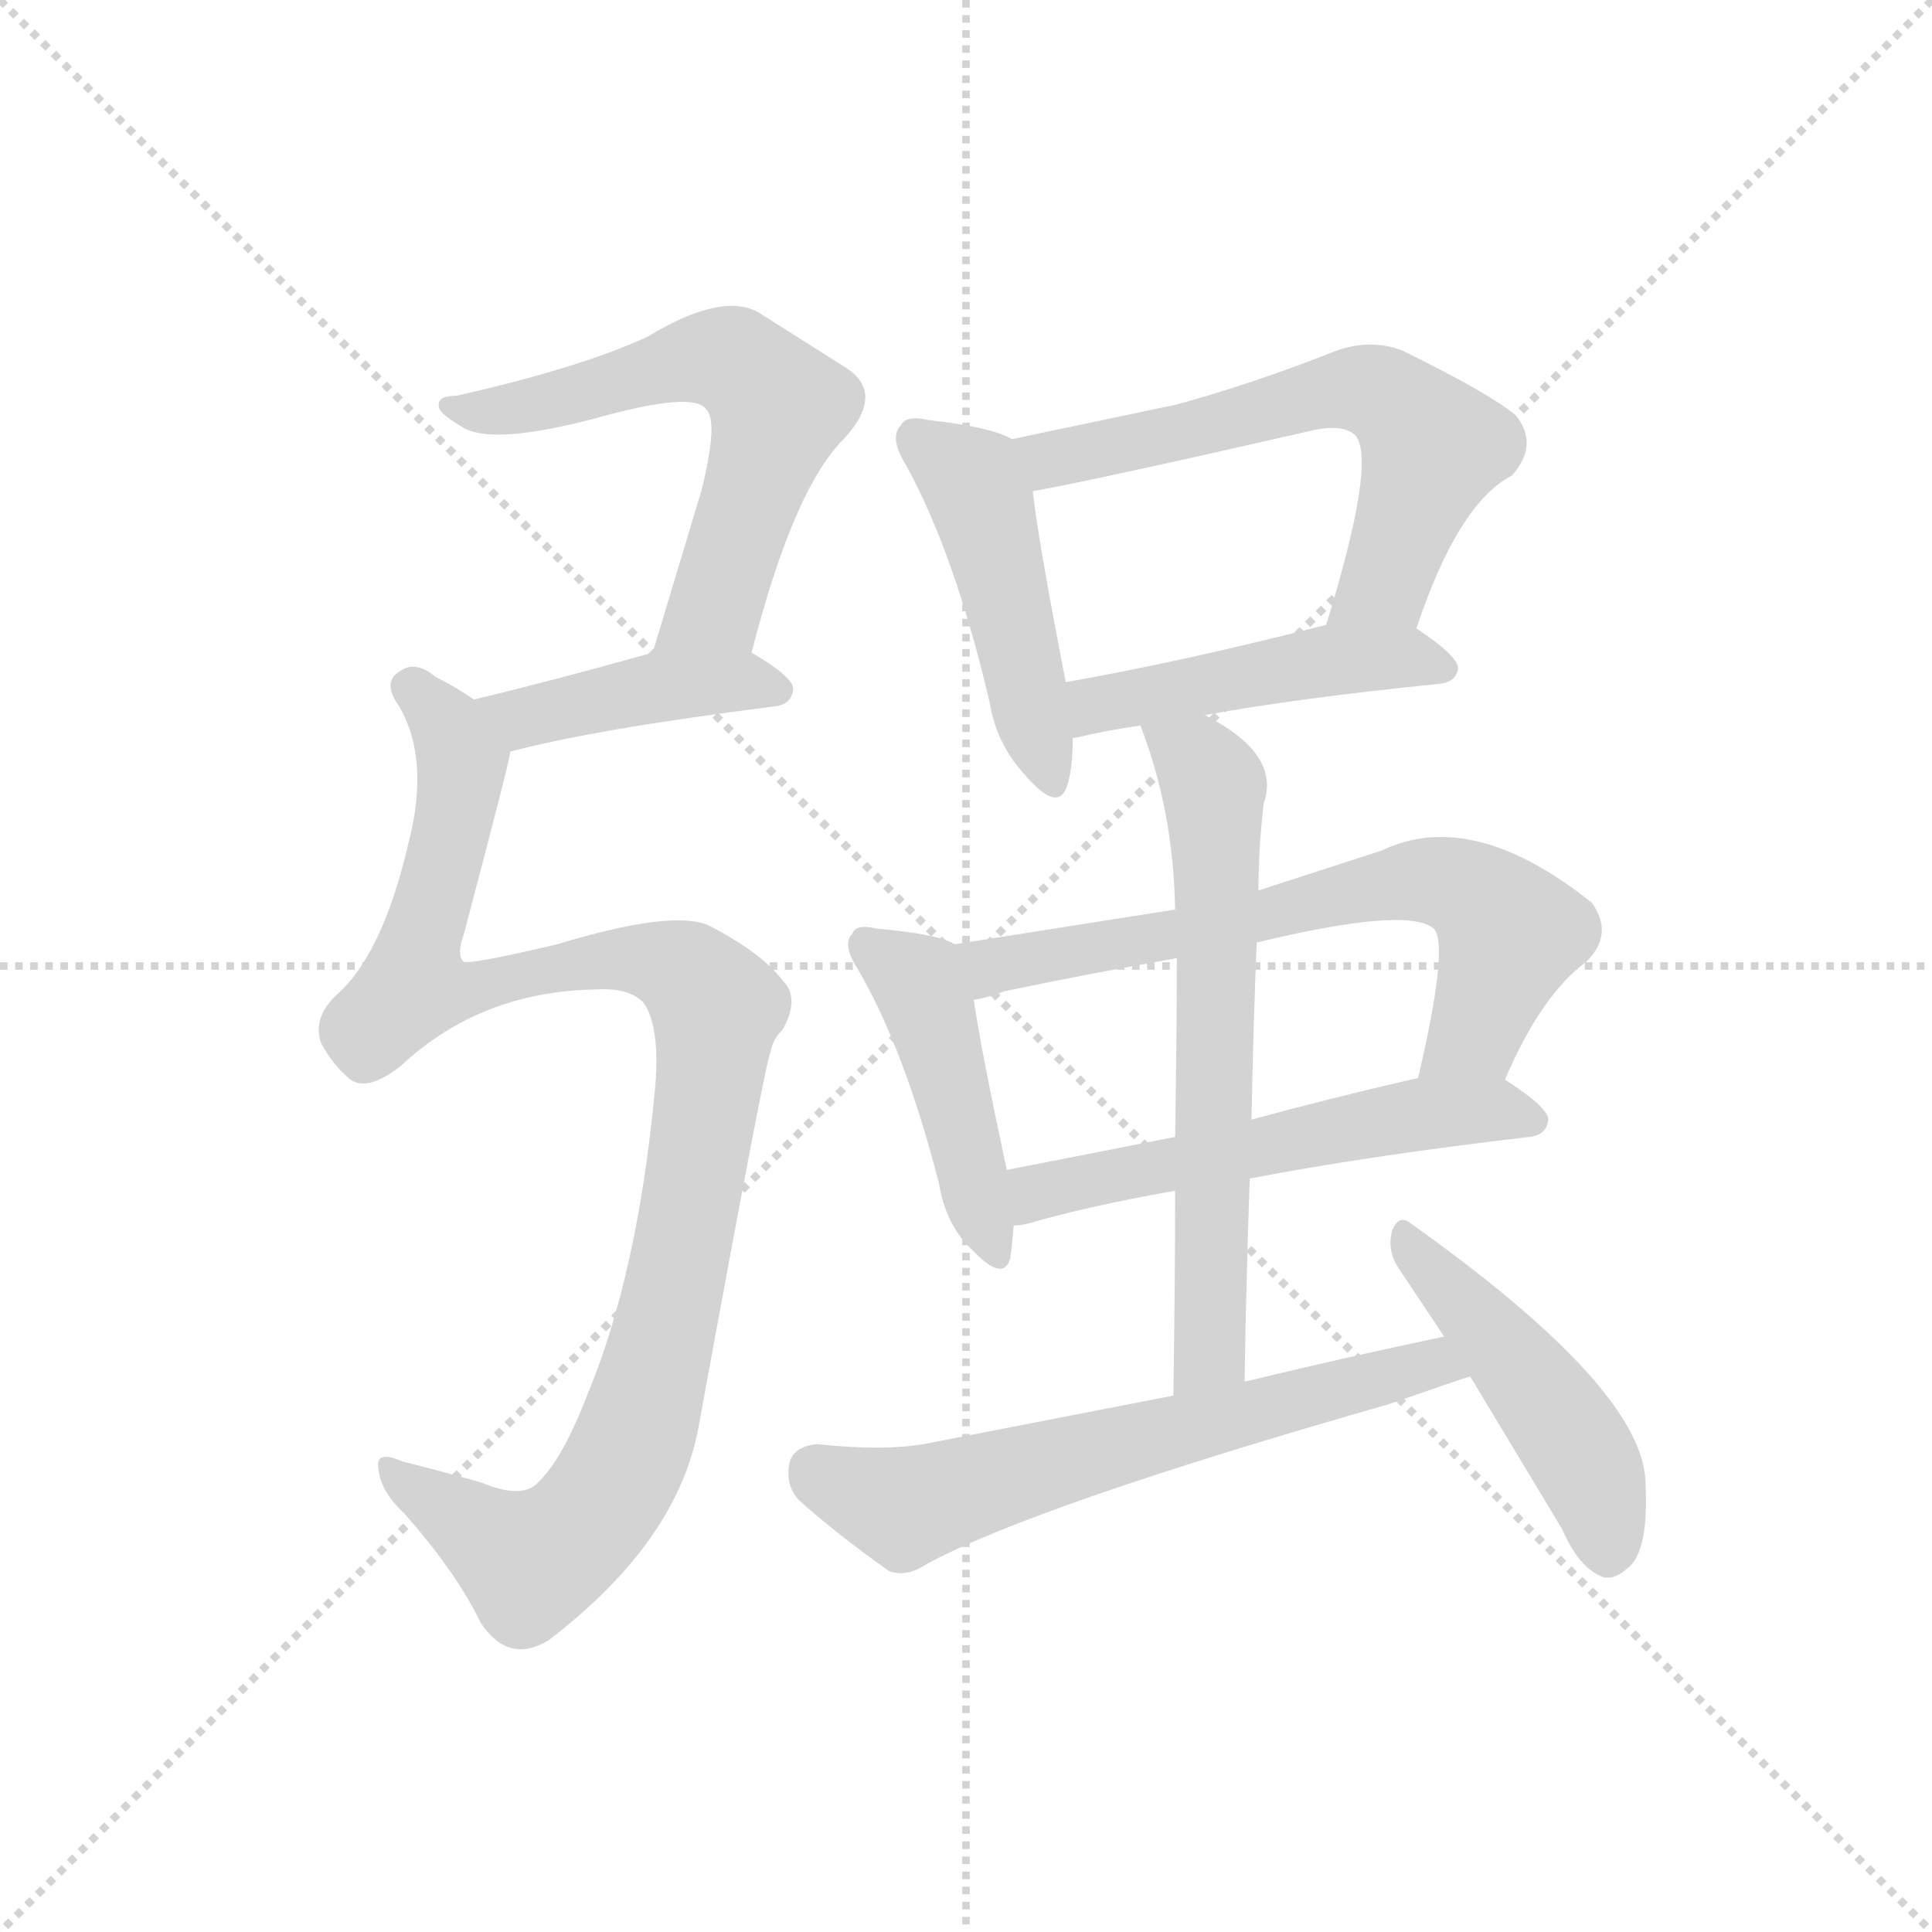 <svg version="1.1" viewBox="0 0 1024 1024" xmlns="http://www.w3.org/2000/svg">
  <g stroke="lightgray" stroke-dasharray="1,1" stroke-width="1" transform="scale(4, 4)">
    <line x1="0" y1="0" x2="256" y2="256"></line>
    <line x1="256" y1="0" x2="0" y2="256"></line>
    <line x1="128" y1="0" x2="128" y2="256"></line>
    <line x1="0" y1="128" x2="256" y2="128"></line>
  </g>
  <g transform="scale(0.92, -0.92) translate(60, -850)">
    <style type="text/css">
      
        @keyframes keyframes0 {
          from {
            stroke: blue;
            stroke-dashoffset: 617;
            stroke-width: 128;
          }
          67% {
            animation-timing-function: step-end;
            stroke: blue;
            stroke-dashoffset: 0;
            stroke-width: 128;
          }
          to {
            stroke: black;
            stroke-width: 1024;
          }
        }
        #make-me-a-hanzi-animation-0 {
          animation: keyframes0 0.752s both;
          animation-delay: 0s;
          animation-timing-function: linear;
        }
      
        @keyframes keyframes1 {
          from {
            stroke: blue;
            stroke-dashoffset: 426;
            stroke-width: 128;
          }
          58% {
            animation-timing-function: step-end;
            stroke: blue;
            stroke-dashoffset: 0;
            stroke-width: 128;
          }
          to {
            stroke: black;
            stroke-width: 1024;
          }
        }
        #make-me-a-hanzi-animation-1 {
          animation: keyframes1 0.597s both;
          animation-delay: 0.752s;
          animation-timing-function: linear;
        }
      
        @keyframes keyframes2 {
          from {
            stroke: blue;
            stroke-dashoffset: 1069;
            stroke-width: 128;
          }
          78% {
            animation-timing-function: step-end;
            stroke: blue;
            stroke-dashoffset: 0;
            stroke-width: 128;
          }
          to {
            stroke: black;
            stroke-width: 1024;
          }
        }
        #make-me-a-hanzi-animation-2 {
          animation: keyframes2 1.12s both;
          animation-delay: 1.349s;
          animation-timing-function: linear;
        }
      
        @keyframes keyframes3 {
          from {
            stroke: blue;
            stroke-dashoffset: 471;
            stroke-width: 128;
          }
          61% {
            animation-timing-function: step-end;
            stroke: blue;
            stroke-dashoffset: 0;
            stroke-width: 128;
          }
          to {
            stroke: black;
            stroke-width: 1024;
          }
        }
        #make-me-a-hanzi-animation-3 {
          animation: keyframes3 0.633s both;
          animation-delay: 2.469s;
          animation-timing-function: linear;
        }
      
        @keyframes keyframes4 {
          from {
            stroke: blue;
            stroke-dashoffset: 621;
            stroke-width: 128;
          }
          67% {
            animation-timing-function: step-end;
            stroke: blue;
            stroke-dashoffset: 0;
            stroke-width: 128;
          }
          to {
            stroke: black;
            stroke-width: 1024;
          }
        }
        #make-me-a-hanzi-animation-4 {
          animation: keyframes4 0.755s both;
          animation-delay: 3.102s;
          animation-timing-function: linear;
        }
      
        @keyframes keyframes5 {
          from {
            stroke: blue;
            stroke-dashoffset: 472;
            stroke-width: 128;
          }
          61% {
            animation-timing-function: step-end;
            stroke: blue;
            stroke-dashoffset: 0;
            stroke-width: 128;
          }
          to {
            stroke: black;
            stroke-width: 1024;
          }
        }
        #make-me-a-hanzi-animation-5 {
          animation: keyframes5 0.634s both;
          animation-delay: 3.857s;
          animation-timing-function: linear;
        }
      
        @keyframes keyframes6 {
          from {
            stroke: blue;
            stroke-dashoffset: 451;
            stroke-width: 128;
          }
          59% {
            animation-timing-function: step-end;
            stroke: blue;
            stroke-dashoffset: 0;
            stroke-width: 128;
          }
          to {
            stroke: black;
            stroke-width: 1024;
          }
        }
        #make-me-a-hanzi-animation-6 {
          animation: keyframes6 0.617s both;
          animation-delay: 4.492s;
          animation-timing-function: linear;
        }
      
        @keyframes keyframes7 {
          from {
            stroke: blue;
            stroke-dashoffset: 678;
            stroke-width: 128;
          }
          69% {
            animation-timing-function: step-end;
            stroke: blue;
            stroke-dashoffset: 0;
            stroke-width: 128;
          }
          to {
            stroke: black;
            stroke-width: 1024;
          }
        }
        #make-me-a-hanzi-animation-7 {
          animation: keyframes7 0.802s both;
          animation-delay: 5.109s;
          animation-timing-function: linear;
        }
      
        @keyframes keyframes8 {
          from {
            stroke: blue;
            stroke-dashoffset: 563;
            stroke-width: 128;
          }
          65% {
            animation-timing-function: step-end;
            stroke: blue;
            stroke-dashoffset: 0;
            stroke-width: 128;
          }
          to {
            stroke: black;
            stroke-width: 1024;
          }
        }
        #make-me-a-hanzi-animation-8 {
          animation: keyframes8 0.708s both;
          animation-delay: 5.91s;
          animation-timing-function: linear;
        }
      
        @keyframes keyframes9 {
          from {
            stroke: blue;
            stroke-dashoffset: 652;
            stroke-width: 128;
          }
          68% {
            animation-timing-function: step-end;
            stroke: blue;
            stroke-dashoffset: 0;
            stroke-width: 128;
          }
          to {
            stroke: black;
            stroke-width: 1024;
          }
        }
        #make-me-a-hanzi-animation-9 {
          animation: keyframes9 0.781s both;
          animation-delay: 6.618s;
          animation-timing-function: linear;
        }
      
        @keyframes keyframes10 {
          from {
            stroke: blue;
            stroke-dashoffset: 644;
            stroke-width: 128;
          }
          68% {
            animation-timing-function: step-end;
            stroke: blue;
            stroke-dashoffset: 0;
            stroke-width: 128;
          }
          to {
            stroke: black;
            stroke-width: 1024;
          }
        }
        #make-me-a-hanzi-animation-10 {
          animation: keyframes10 0.774s both;
          animation-delay: 7.399s;
          animation-timing-function: linear;
        }
      
        @keyframes keyframes11 {
          from {
            stroke: blue;
            stroke-dashoffset: 473;
            stroke-width: 128;
          }
          61% {
            animation-timing-function: step-end;
            stroke: blue;
            stroke-dashoffset: 0;
            stroke-width: 128;
          }
          to {
            stroke: black;
            stroke-width: 1024;
          }
        }
        #make-me-a-hanzi-animation-11 {
          animation: keyframes11 0.635s both;
          animation-delay: 8.173s;
          animation-timing-function: linear;
        }
      
    </style>
    
      <path d="M 373 474 Q 397 568 426 597 Q 451 624 426 639 L 377 670 Q 356 682 313 656 Q 274 638 203 622 Q 191 622 193 615 Q 194 611 208 603 Q 226 594 283 609 Q 340 625 347 614 Q 354 607 344 567 L 316 474 C 307 445 365 445 373 474 Z" fill="lightgray"></path>
    
      <path d="M 234 417 Q 283 430 386 443 Q 396 444 397 453 Q 397 460 373 474 C 355 485 345 482 316 474 Q 259 458 213 447 C 184 440 205 410 234 417 Z" fill="lightgray"></path>
    
      <path d="M 284 280 Q 303 281 311 272 Q 321 257 317 219 Q 307 116 279 48 Q 264 9 250 -4 Q 241 -14 217 -4 Q 192 3 172 8 Q 156 15 158 4 Q 159 -9 173 -22 Q 203 -56 217 -85 Q 233 -109 256 -95 Q 332 -37 343 31 Q 382 244 384 244 Q 385 251 391 257 Q 401 275 391 285 Q 379 301 348 317 Q 327 326 261 306 Q 210 294 207 296 Q 203 300 207 311 Q 234 413 234 417 C 238 432 238 432 213 447 Q 203 454 191 460 Q 179 470 170 463 Q 160 457 170 443 Q 188 412 175 363 Q 160 299 133 276 Q 120 263 125 249 Q 132 236 142 228 Q 152 221 171 236 Q 217 279 284 280 Z" fill="lightgray"></path>
    
      <path d="M 523 597 Q 511 604 475 608 Q 462 611 459 605 Q 452 598 462 582 Q 490 531 510 446 Q 514 421 531 403 Q 550 381 555 398 Q 558 408 558 424 L 554 457 Q 538 539 535 567 C 532 593 532 593 523 597 Z" fill="lightgray"></path>
    
      <path d="M 756 488 Q 780 560 811 576 Q 827 594 813 611 Q 797 624 748 648 Q 730 655 710 648 Q 662 629 618 617 L 523 597 C 494 591 506 561 535 567 Q 569 573 696 602 Q 714 606 721 599 Q 733 584 704 490 C 695 461 746 460 756 488 Z" fill="lightgray"></path>
    
      <path d="M 634 438 Q 689 448 769 456 Q 779 457 780 465 Q 780 472 756 488 C 740 499 733 497 704 490 Q 622 469 554 457 C 524 452 529 415 558 424 Q 557 425 560 425 Q 576 429 597 432 L 634 438 Z" fill="lightgray"></path>
    
      <path d="M 490 306 Q 480 312 445 315 Q 433 318 431 312 Q 425 306 434 292 Q 461 246 481 168 Q 485 144 500 130 Q 518 111 522 125 Q 523 132 524 144 L 520 176 Q 505 246 501 274 C 497 303 497 303 490 306 Z" fill="lightgray"></path>
    
      <path d="M 617 326 L 490 306 C 460 301 472 267 501 274 Q 508 275 519 279 Q 567 289 618 298 L 664 307 Q 751 328 766 315 Q 775 306 757 229 C 750 200 795 201 807 228 Q 828 277 854 296 Q 870 312 857 330 Q 788 385 736 360 L 665 337 L 617 326 Z" fill="lightgray"></path>
    
      <path d="M 524 144 Q 527 144 532 145 Q 566 155 617 164 L 660 171 Q 727 184 821 195 Q 831 196 832 205 Q 832 212 807 228 C 793 237 786 236 757 229 Q 705 217 661 205 L 617 195 L 520 176 C 491 170 494 139 524 144 Z" fill="lightgray"></path>
    
      <path d="M 597 432 Q 616 383 617 326 L 618 298 Q 618 259 617 195 L 617 164 Q 617 113 616 46 C 616 16 656 24 657 54 Q 658 115 660 171 L 661 205 Q 662 259 664 307 L 665 337 Q 665 361 668 387 Q 678 415 636 437 Q 635 438 634 438 C 608 453 587 460 597 432 Z" fill="lightgray"></path>
    
      <path d="M 616 46 L 472 18 Q 448 14 411 18 Q 398 17 395 8 Q 392 -5 400 -14 Q 421 -33 452 -55 Q 462 -59 474 -51 Q 537 -17 740 41 Q 783 56 787 57 C 816 66 801 86 772 80 Q 715 68 657 54 L 616 46 Z" fill="lightgray"></path>
    
      <path d="M 787 57 L 840 -31 Q 849 -52 862 -58 Q 869 -61 877 -54 Q 890 -45 888 -5 Q 888 49 753 145 Q 746 151 742 141 Q 739 129 746 119 L 772 80 L 787 57 Z" fill="lightgray"></path>
    
    
      <clipPath id="make-me-a-hanzi-clip-0">
        <path d="M 373 474 Q 397 568 426 597 Q 451 624 426 639 L 377 670 Q 356 682 313 656 Q 274 638 203 622 Q 191 622 193 615 Q 194 611 208 603 Q 226 594 283 609 Q 340 625 347 614 Q 354 607 344 567 L 316 474 C 307 445 365 445 373 474 Z"></path>
      </clipPath>
      <path clip-path="url(#make-me-a-hanzi-clip-0)" d="M 200 616 L 235 614 L 346 644 L 362 642 L 377 630 L 389 615 L 356 511 L 351 500 L 323 479" fill="none" id="make-me-a-hanzi-animation-0" stroke-dasharray="489 978" stroke-linecap="round"></path>
    
      <clipPath id="make-me-a-hanzi-clip-1">
        <path d="M 234 417 Q 283 430 386 443 Q 396 444 397 453 Q 397 460 373 474 C 355 485 345 482 316 474 Q 259 458 213 447 C 184 440 205 410 234 417 Z"></path>
      </clipPath>
      <path clip-path="url(#make-me-a-hanzi-clip-1)" d="M 221 445 L 246 437 L 323 455 L 366 458 L 387 453" fill="none" id="make-me-a-hanzi-animation-1" stroke-dasharray="298 596" stroke-linecap="round"></path>
    
      <clipPath id="make-me-a-hanzi-clip-2">
        <path d="M 284 280 Q 303 281 311 272 Q 321 257 317 219 Q 307 116 279 48 Q 264 9 250 -4 Q 241 -14 217 -4 Q 192 3 172 8 Q 156 15 158 4 Q 159 -9 173 -22 Q 203 -56 217 -85 Q 233 -109 256 -95 Q 332 -37 343 31 Q 382 244 384 244 Q 385 251 391 257 Q 401 275 391 285 Q 379 301 348 317 Q 327 326 261 306 Q 210 294 207 296 Q 203 300 207 311 Q 234 413 234 417 C 238 432 238 432 213 447 Q 203 454 191 460 Q 179 470 170 463 Q 160 457 170 443 Q 188 412 175 363 Q 160 299 133 276 Q 120 263 125 249 Q 132 236 142 228 Q 152 221 171 236 Q 217 279 284 280 Z"></path>
      </clipPath>
      <path clip-path="url(#make-me-a-hanzi-clip-2)" d="M 177 453 L 199 430 L 206 407 L 178 282 L 209 279 L 252 293 L 311 297 L 336 289 L 354 268 L 323 79 L 301 11 L 283 -20 L 245 -50 L 167 0" fill="none" id="make-me-a-hanzi-animation-2" stroke-dasharray="941 1882" stroke-linecap="round"></path>
    
      <clipPath id="make-me-a-hanzi-clip-3">
        <path d="M 523 597 Q 511 604 475 608 Q 462 611 459 605 Q 452 598 462 582 Q 490 531 510 446 Q 514 421 531 403 Q 550 381 555 398 Q 558 408 558 424 L 554 457 Q 538 539 535 567 C 532 593 532 593 523 597 Z"></path>
      </clipPath>
      <path clip-path="url(#make-me-a-hanzi-clip-3)" d="M 468 597 L 495 578 L 506 559 L 543 403" fill="none" id="make-me-a-hanzi-animation-3" stroke-dasharray="343 686" stroke-linecap="round"></path>
    
      <clipPath id="make-me-a-hanzi-clip-4">
        <path d="M 756 488 Q 780 560 811 576 Q 827 594 813 611 Q 797 624 748 648 Q 730 655 710 648 Q 662 629 618 617 L 523 597 C 494 591 506 561 535 567 Q 569 573 696 602 Q 714 606 721 599 Q 733 584 704 490 C 695 461 746 460 756 488 Z"></path>
      </clipPath>
      <path clip-path="url(#make-me-a-hanzi-clip-4)" d="M 531 594 L 552 586 L 711 626 L 735 623 L 765 592 L 737 514 L 711 502" fill="none" id="make-me-a-hanzi-animation-4" stroke-dasharray="493 986" stroke-linecap="round"></path>
    
      <clipPath id="make-me-a-hanzi-clip-5">
        <path d="M 634 438 Q 689 448 769 456 Q 779 457 780 465 Q 780 472 756 488 C 740 499 733 497 704 490 Q 622 469 554 457 C 524 452 529 415 558 424 Q 557 425 560 425 Q 576 429 597 432 L 634 438 Z"></path>
      </clipPath>
      <path clip-path="url(#make-me-a-hanzi-clip-5)" d="M 564 432 L 578 446 L 701 469 L 749 472 L 771 464" fill="none" id="make-me-a-hanzi-animation-5" stroke-dasharray="344 688" stroke-linecap="round"></path>
    
      <clipPath id="make-me-a-hanzi-clip-6">
        <path d="M 490 306 Q 480 312 445 315 Q 433 318 431 312 Q 425 306 434 292 Q 461 246 481 168 Q 485 144 500 130 Q 518 111 522 125 Q 523 132 524 144 L 520 176 Q 505 246 501 274 C 497 303 497 303 490 306 Z"></path>
      </clipPath>
      <path clip-path="url(#make-me-a-hanzi-clip-6)" d="M 440 305 L 470 281 L 512 130" fill="none" id="make-me-a-hanzi-animation-6" stroke-dasharray="323 646" stroke-linecap="round"></path>
    
      <clipPath id="make-me-a-hanzi-clip-7">
        <path d="M 617 326 L 490 306 C 460 301 472 267 501 274 Q 508 275 519 279 Q 567 289 618 298 L 664 307 Q 751 328 766 315 Q 775 306 757 229 C 750 200 795 201 807 228 Q 828 277 854 296 Q 870 312 857 330 Q 788 385 736 360 L 665 337 L 617 326 Z"></path>
      </clipPath>
      <path clip-path="url(#make-me-a-hanzi-clip-7)" d="M 498 303 L 508 294 L 537 297 L 673 322 L 735 340 L 770 342 L 791 334 L 809 309 L 789 254 L 763 240" fill="none" id="make-me-a-hanzi-animation-7" stroke-dasharray="550 1100" stroke-linecap="round"></path>
    
      <clipPath id="make-me-a-hanzi-clip-8">
        <path d="M 524 144 Q 527 144 532 145 Q 566 155 617 164 L 660 171 Q 727 184 821 195 Q 831 196 832 205 Q 832 212 807 228 C 793 237 786 236 757 229 Q 705 217 661 205 L 617 195 L 520 176 C 491 170 494 139 524 144 Z"></path>
      </clipPath>
      <path clip-path="url(#make-me-a-hanzi-clip-8)" d="M 527 150 L 544 165 L 754 208 L 805 211 L 823 204" fill="none" id="make-me-a-hanzi-animation-8" stroke-dasharray="435 870" stroke-linecap="round"></path>
    
      <clipPath id="make-me-a-hanzi-clip-9">
        <path d="M 597 432 Q 616 383 617 326 L 618 298 Q 618 259 617 195 L 617 164 Q 617 113 616 46 C 616 16 656 24 657 54 Q 658 115 660 171 L 661 205 Q 662 259 664 307 L 665 337 Q 665 361 668 387 Q 678 415 636 437 Q 635 438 634 438 C 608 453 587 460 597 432 Z"></path>
      </clipPath>
      <path clip-path="url(#make-me-a-hanzi-clip-9)" d="M 604 427 L 632 411 L 640 383 L 638 77 L 621 54" fill="none" id="make-me-a-hanzi-animation-9" stroke-dasharray="524 1048" stroke-linecap="round"></path>
    
      <clipPath id="make-me-a-hanzi-clip-10">
        <path d="M 616 46 L 472 18 Q 448 14 411 18 Q 398 17 395 8 Q 392 -5 400 -14 Q 421 -33 452 -55 Q 462 -59 474 -51 Q 537 -17 740 41 Q 783 56 787 57 C 816 66 801 86 772 80 Q 715 68 657 54 L 616 46 Z"></path>
      </clipPath>
      <path clip-path="url(#make-me-a-hanzi-clip-10)" d="M 410 2 L 461 -18 L 753 62 L 783 62" fill="none" id="make-me-a-hanzi-animation-10" stroke-dasharray="516 1032" stroke-linecap="round"></path>
    
      <clipPath id="make-me-a-hanzi-clip-11">
        <path d="M 787 57 L 840 -31 Q 849 -52 862 -58 Q 869 -61 877 -54 Q 890 -45 888 -5 Q 888 49 753 145 Q 746 151 742 141 Q 739 129 746 119 L 772 80 L 787 57 Z"></path>
      </clipPath>
      <path clip-path="url(#make-me-a-hanzi-clip-11)" d="M 750 135 L 846 20 L 862 -14 L 866 -43" fill="none" id="make-me-a-hanzi-animation-11" stroke-dasharray="345 690" stroke-linecap="round"></path>
    
  </g>
</svg>